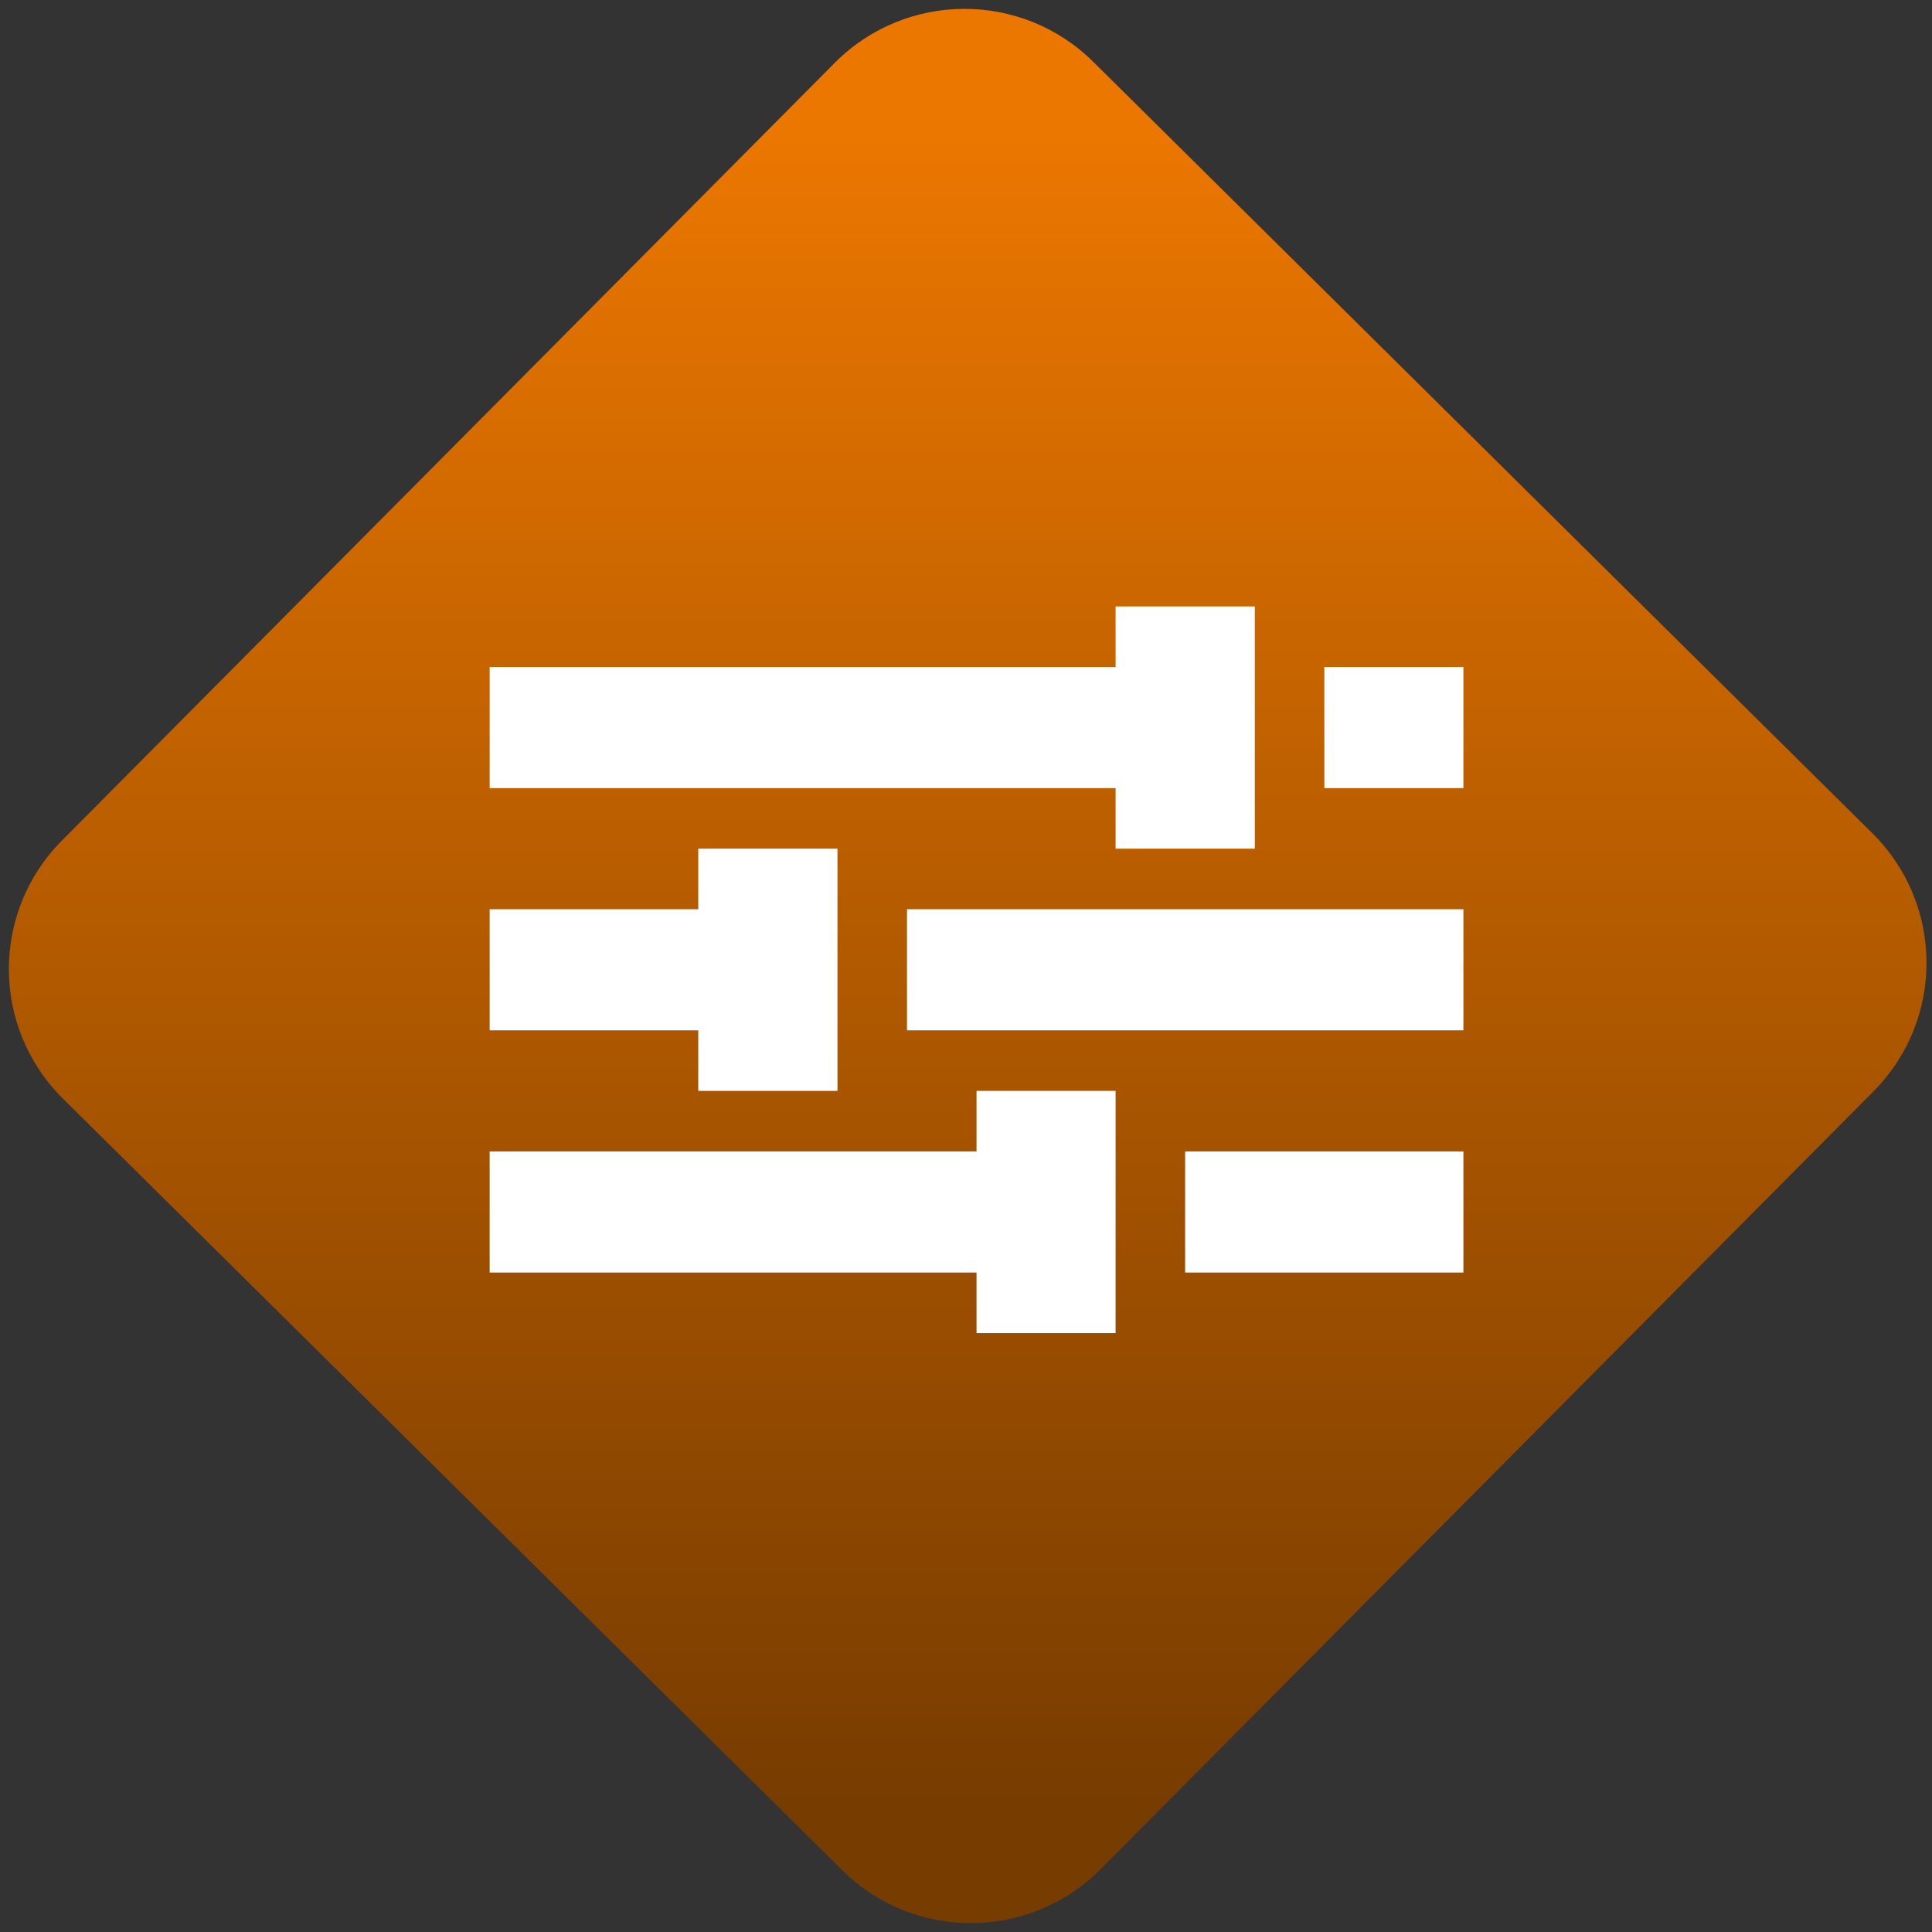 <svg width="64" height="64" viewBox="0 0 64 64" version="1.1"><rect x="0" y="0" width="64" height="64" fill="#333333" stroke="none"/><defs><linearGradient id="linear-pattern-0" gradientUnits="userSpaceOnUse" x1="0" y1="0" x2="0" y2="1" gradientTransform="matrix(60, 0, 0, 56, 0, 4)"><stop offset="0" stop-color="#ec7700" stop-opacity="1"/><stop offset="1" stop-color="#773c00" stop-opacity="1"/></linearGradient></defs><path fill="url(#linear-pattern-0)" fill-opacity="1" d="M 36.219 2.051 L 62.027 27.605 C 64.402 29.957 64.418 33.785 62.059 36.156 L 36.461 61.918 C 34.105 64.289 30.27 64.305 27.895 61.949 L 2.086 36.395 C -0.289 34.043 -0.305 30.215 2.051 27.844 L 27.652 2.082 C 30.008 -0.289 33.844 -0.305 36.219 2.051 Z M 36.219 2.051 " /><g transform="matrix(1.008,0,0,1.003,16.221,16.077)"><path fill-rule="nonzero" fill="rgb(100%, 100%, 100%)" fill-opacity="1" d="M 20.57 4 L 20.57 6 L 0 6 L 0 10 L 20.57 10 L 20.57 12 L 25.145 12 L 25.145 4 Z M 27.43 6 L 27.43 10 L 32 10 L 32 6 Z M 6.855 12 L 6.855 14 L 0 14 L 0 18 L 6.855 18 L 6.855 20 L 11.43 20 L 11.43 12 Z M 13.715 14 L 13.715 18 L 32 18 L 32 14 Z M 16 20 L 16 22 L 0 22 L 0 26 L 16 26 L 16 28 L 20.57 28 L 20.57 20 Z M 22.855 22 L 22.855 26 L 32 26 L 32 22 Z M 22.855 22 "/></g></svg>
